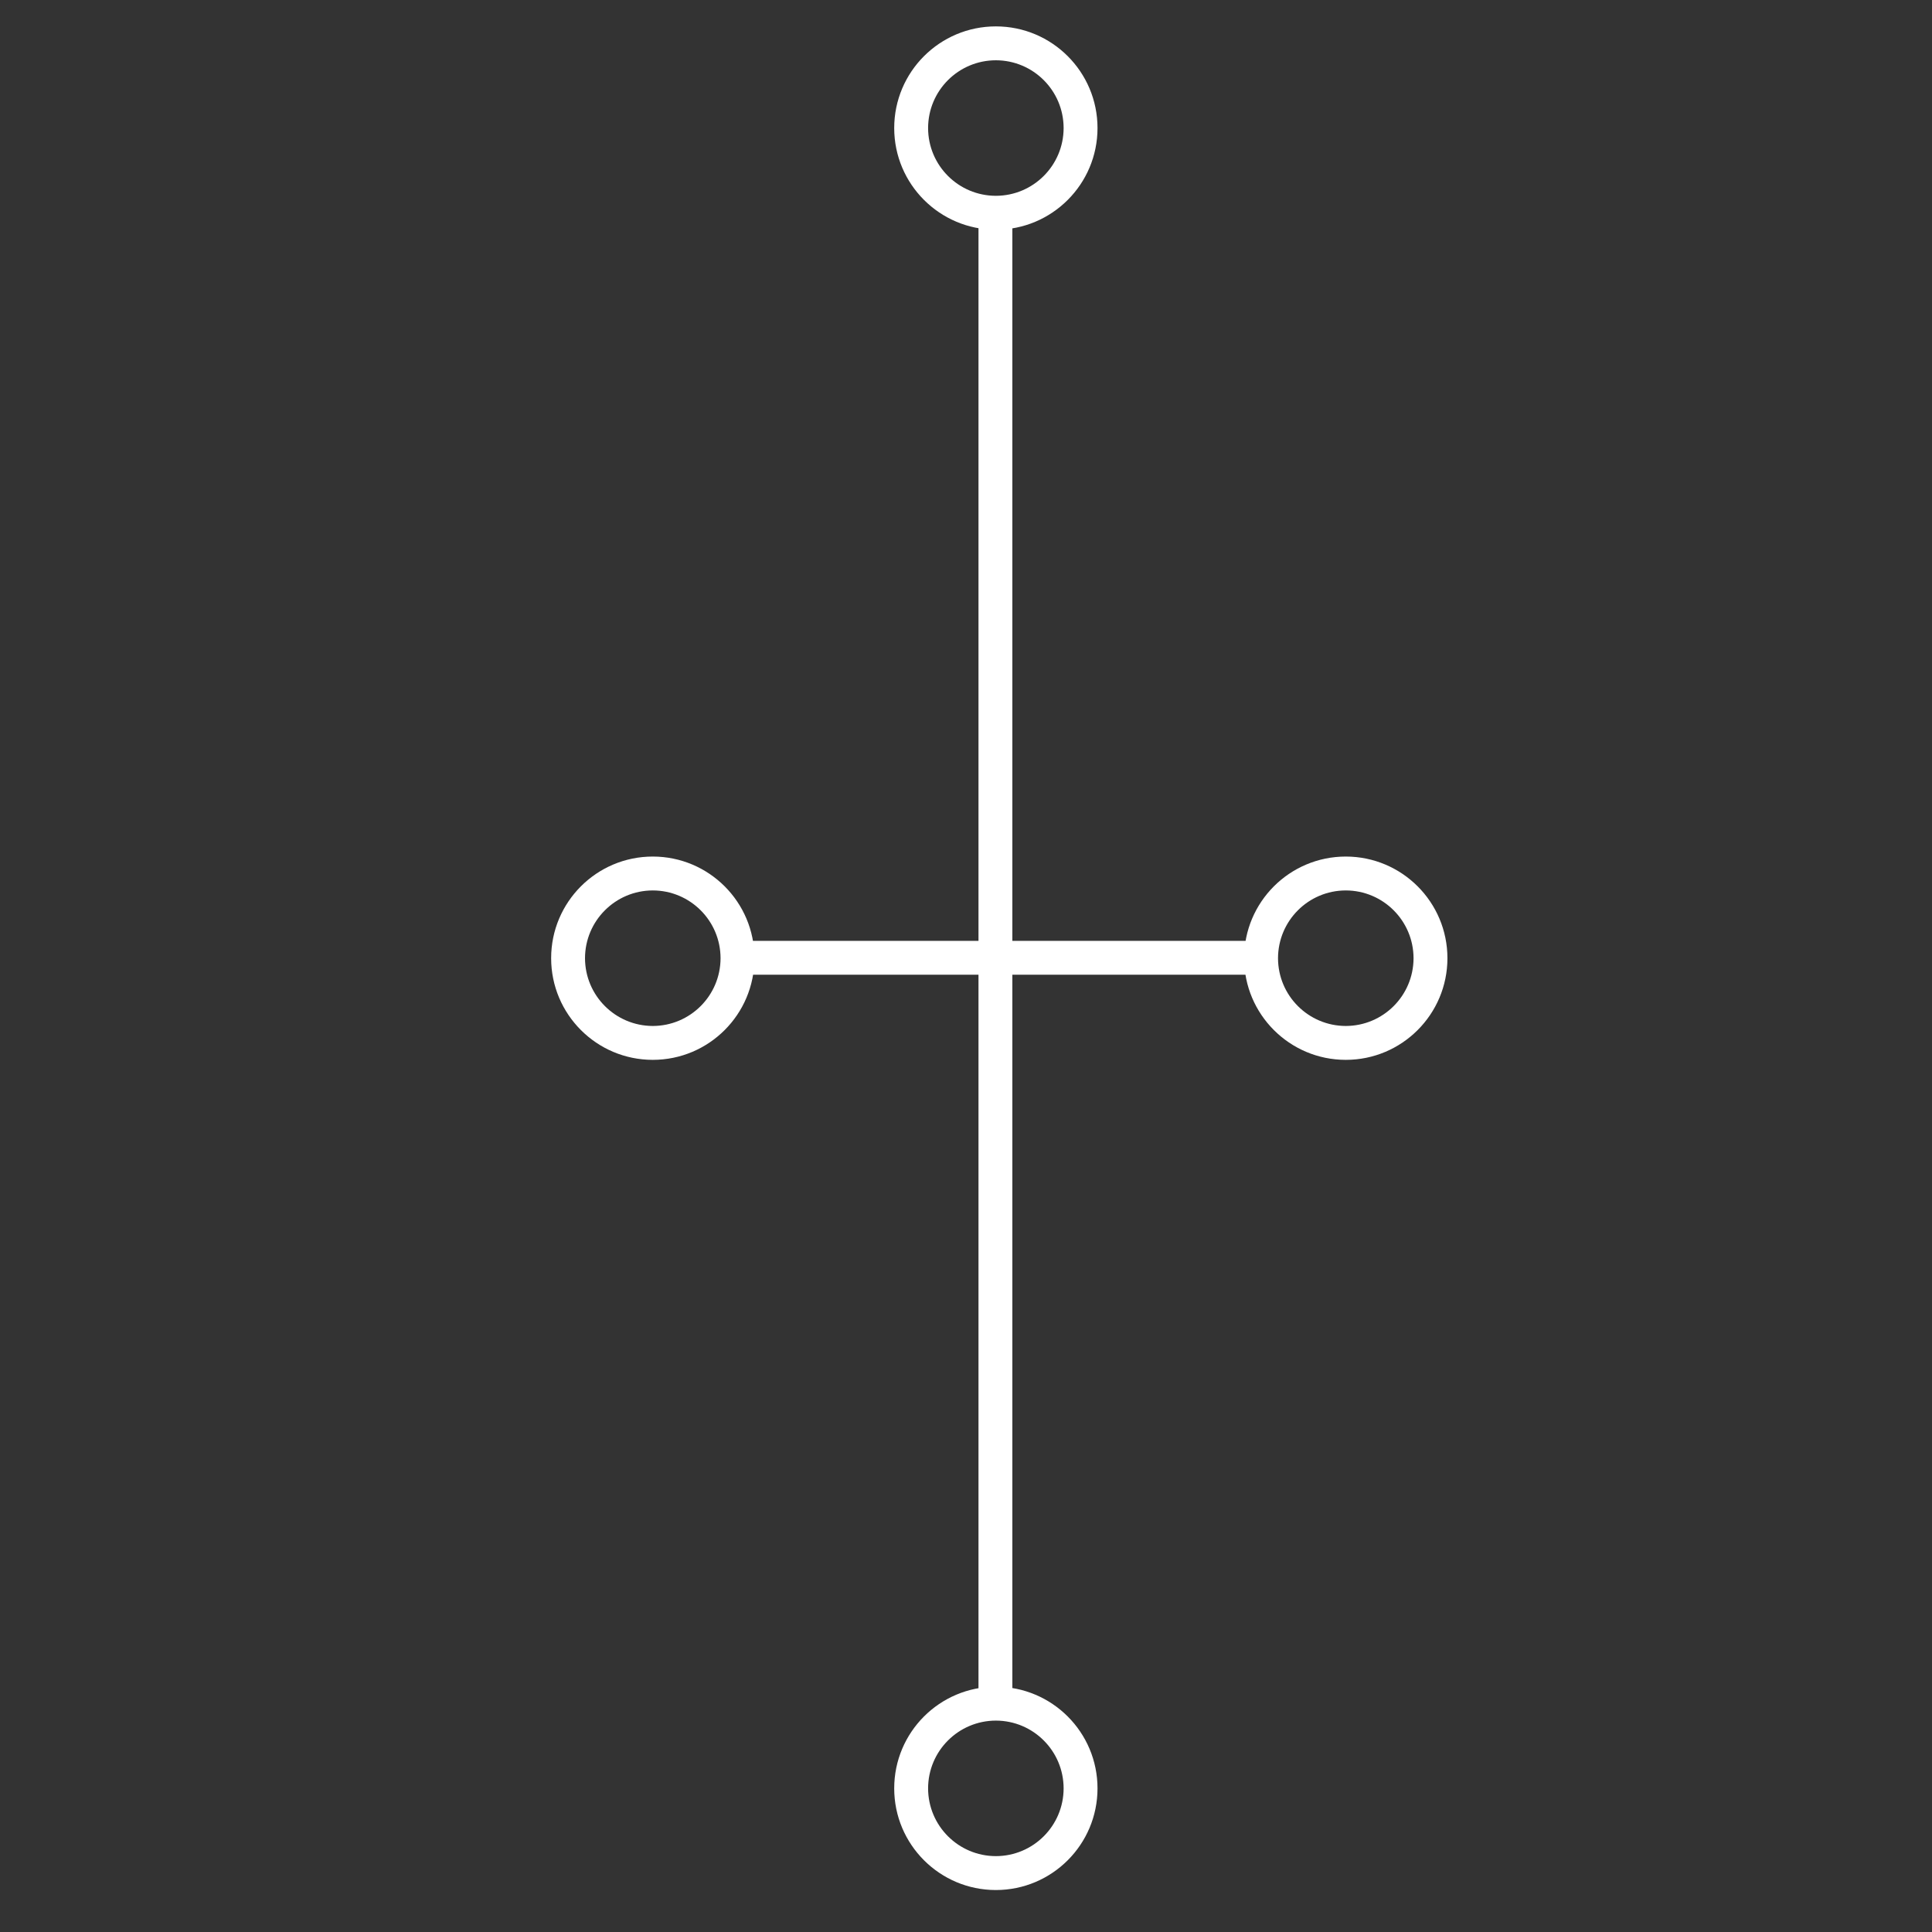 <?xml version="1.0" encoding="UTF-8" standalone="no"?>
<!-- Generator: Adobe Illustrator 13.0.0, SVG Export Plug-In . SVG Version: 6.00 Build 14948)  -->
<svg
   xmlns:dc="http://purl.org/dc/elements/1.1/"
   xmlns:cc="http://web.resource.org/cc/"
   xmlns:rdf="http://www.w3.org/1999/02/22-rdf-syntax-ns#"
   xmlns:svg="http://www.w3.org/2000/svg"
   xmlns="http://www.w3.org/2000/svg"
   xmlns:sodipodi="http://sodipodi.sourceforge.net/DTD/sodipodi-0.dtd"
   xmlns:inkscape="http://www.inkscape.org/namespaces/inkscape"
   version="1.0"
   id="Ebene_1"
   x="0px"
   y="0px"
   width="100px"
   height="100px"
   viewBox="-20.826 -16.359 100 100"
   enable-background="new -20.826 -16.359 100 100"
   xml:space="preserve"
   sodipodi:version="0.32"
   inkscape:version="0.45pre1"
   sodipodi:docname="module_2.svg"
   inkscape:output_extension="org.inkscape.output.svg.inkscape"
   sodipodi:docbase="V:\Generativvvve Gestaltung\P_2_1_1_04 Arrangement in the Grid\data"
   sodipodi:modified="TRUE"
   inkscape:export-filename="V:\Generativvvve Gestaltung\P_2_1_1_04 Arrangement in the Grid\data\module_2.png"
   inkscape:export-xdpi="600"
   inkscape:export-ydpi="600"><rect x="-20.826" y="-16.359" width="100" height="100" fill="#333333" stroke="none"/><defs
   id="defs16" /><sodipodi:namedview
   inkscape:window-height="848"
   inkscape:window-width="1107"
   inkscape:pageshadow="2"
   inkscape:pageopacity="0.0"
   guidetolerance="10.0"
   gridtolerance="10.0"
   objecttolerance="10.0"
   borderopacity="1.0"
   bordercolor="#666666"
   pagecolor="#ffffff"
   id="base"
   inkscape:zoom="3.77"
   inkscape:cx="23.806566"
   inkscape:cy="34.004118"
   inkscape:window-x="198"
   inkscape:window-y="261"
   inkscape:current-layer="Ebene_1" />
<polygon
   points="47.999,136.5 47.999,-42.499 52,-42.499 52,136.5 47.999,136.5 "
   id="polygon3"
   transform="matrix(0.438,0,0,0.438,8.797,12.631)"
   style="fill:#ffffff;fill-opacity:1"
   inkscape:export-filename="V:\Generativvvve Gestaltung\P_2_1_1_04 Arrangement in the Grid\data\module_2.png"
   inkscape:export-xdpi="600"
   inkscape:export-ydpi="600" />
<path
   d="M 25.458,-9.731 C 25.459,-12.638 27.814,-14.993 30.72,-14.993 L 30.72,-14.993 C 33.626,-14.993 35.981,-12.638 35.981,-9.731 L 35.981,-9.731 C 35.981,-6.826 33.626,-4.47 30.72,-4.47 L 30.72,-4.47 C 27.814,-4.471 25.459,-6.826 25.458,-9.731 L 25.458,-9.731 z M 27.212,-9.731 C 27.215,-7.794 28.782,-6.227 30.72,-6.224 L 30.72,-6.224 C 32.656,-6.227 34.224,-7.794 34.227,-9.731 L 34.227,-9.731 C 34.224,-11.669 32.657,-13.236 30.72,-13.239 L 30.72,-13.239 C 28.782,-13.236 27.215,-11.669 27.212,-9.731 L 27.212,-9.731 z "
   id="path5"
   style="fill:#ffffff;fill-opacity:1"
   inkscape:export-filename="V:\Generativvvve Gestaltung\P_2_1_1_04 Arrangement in the Grid\data\module_2.png"
   inkscape:export-xdpi="600"
   inkscape:export-ydpi="600" />
<path
   d="M 25.458,76.207 C 25.458,73.301 27.813,70.945 30.72,70.945 L 30.72,70.945 C 33.626,70.945 35.981,73.301 35.981,76.207 L 35.981,76.207 C 35.981,79.113 33.626,81.468 30.72,81.469 L 30.72,81.469 C 27.813,81.468 25.458,79.113 25.458,76.207 L 25.458,76.207 z M 27.212,76.207 C 27.215,78.144 28.783,79.711 30.72,79.714 L 30.72,79.714 C 32.657,79.711 34.224,78.144 34.227,76.207 L 34.227,76.207 C 34.224,74.269 32.657,72.703 30.72,72.699 L 30.72,72.699 C 28.783,72.703 27.215,74.269 27.212,76.207 L 27.212,76.207 z "
   id="path7"
   style="fill:#ffffff;fill-opacity:1"
   inkscape:export-filename="V:\Generativvvve Gestaltung\P_2_1_1_04 Arrangement in the Grid\data\module_2.png"
   inkscape:export-xdpi="600"
   inkscape:export-ydpi="600" />
<polygon
   points="18,48.998 18,44.998 81.5,44.998 81.5,48.998 18,48.998 "
   id="polygon9"
   transform="matrix(0.438,0,0,0.438,8.797,12.631)"
   style="fill:#ffffff;fill-opacity:1"
   inkscape:export-filename="V:\Generativvvve Gestaltung\P_2_1_1_04 Arrangement in the Grid\data\module_2.png"
   inkscape:export-xdpi="600"
   inkscape:export-ydpi="600" />
<path
   d="M 43.569,33.238 C 43.57,30.331 45.925,27.977 48.831,27.976 L 48.831,27.976 C 51.737,27.977 54.092,30.331 54.093,33.238 L 54.093,33.238 C 54.092,36.143 51.737,38.499 48.831,38.499 L 48.831,38.499 L 48.831,37.623 L 48.831,36.745 C 50.768,36.741 52.335,35.175 52.339,33.238 L 52.339,33.238 C 52.335,31.301 50.768,29.733 48.831,29.73 L 48.831,29.73 C 46.894,29.733 45.328,31.301 45.324,33.238 L 45.324,33.238 C 45.328,35.174 46.895,36.741 48.831,36.745 L 48.831,36.745 L 48.831,37.623 L 48.831,38.499 C 45.925,38.498 43.57,36.143 43.569,33.238 L 43.569,33.238 z "
   id="path11"
   style="fill:#ffffff;fill-opacity:1"
   inkscape:export-filename="V:\Generativvvve Gestaltung\P_2_1_1_04 Arrangement in the Grid\data\module_2.png"
   inkscape:export-xdpi="600"
   inkscape:export-ydpi="600" />
<path
   d="M 7.701,33.237 C 7.701,30.331 10.056,27.976 12.962,27.976 L 12.962,27.976 C 15.869,27.977 18.223,30.331 18.224,33.237 L 18.224,33.237 C 18.223,36.143 15.869,38.498 12.962,38.499 L 12.962,38.499 L 12.962,37.622 L 12.962,36.745 C 14.9,36.741 16.466,35.174 16.47,33.237 L 16.47,33.237 C 16.466,31.301 14.9,29.733 12.962,29.73 L 12.962,29.73 C 11.025,29.733 9.458,31.301 9.454,33.237 L 9.454,33.237 C 9.458,35.174 11.025,36.741 12.962,36.745 L 12.962,36.745 L 12.962,37.622 L 12.962,38.499 C 10.056,38.498 7.701,36.143 7.701,33.237 L 7.701,33.237 z "
   id="path13"
   style="fill:#ffffff;fill-opacity:1"
   inkscape:export-filename="V:\Generativvvve Gestaltung\P_2_1_1_04 Arrangement in the Grid\data\module_2.png"
   inkscape:export-xdpi="600"
   inkscape:export-ydpi="600" />
</svg>